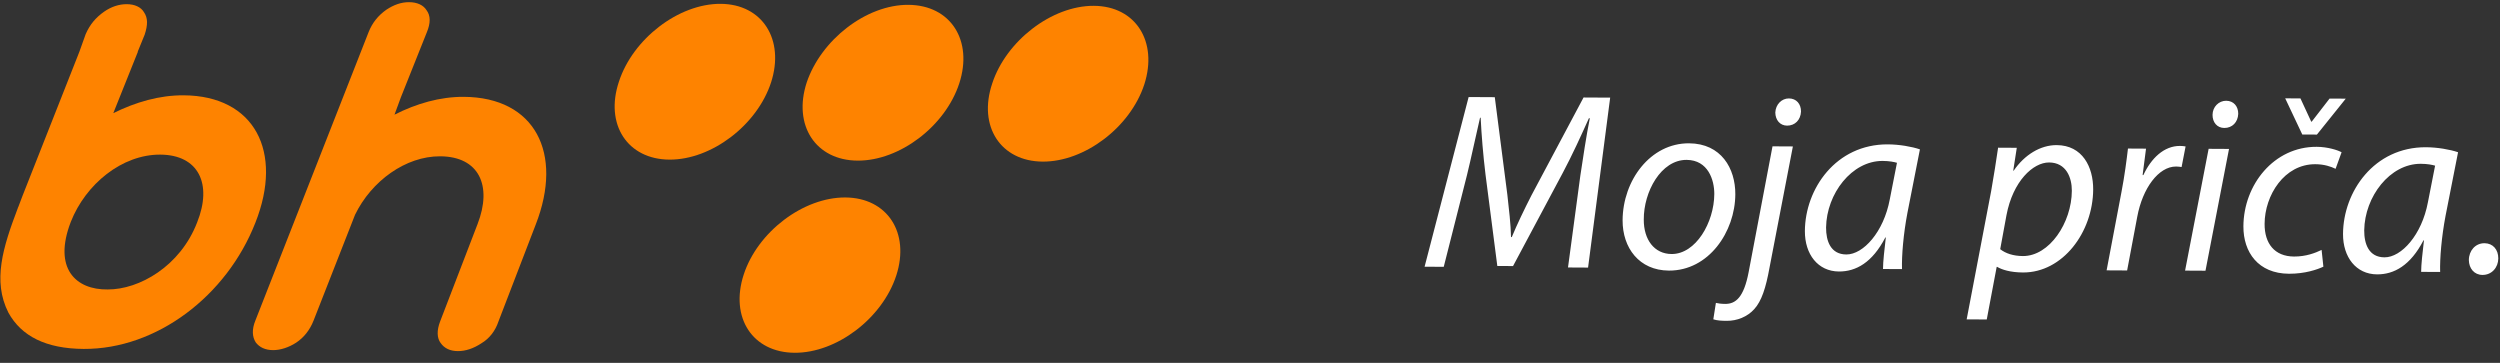 <svg width="689" height="100" viewBox="0 0 689 100" fill="none" xmlns="http://www.w3.org/2000/svg">
<rect x="0" y="0" width="689" height="100" fill="#333333" stroke="none"/>
<path fill-rule="evenodd" clip-rule="evenodd" d="M198.592 1.057C210.136 1.119 216.307 10.916 212.51 22.703C208.671 34.489 196.089 44.053 184.502 43.992C172.958 43.93 166.615 34.309 170.583 22.479C174.423 10.693 187.048 0.995 198.592 1.057Z" fill="#FE8300"/>
<path fill-rule="evenodd" clip-rule="evenodd" d="M250.329 1.333C262.045 1.395 268.215 11.193 264.376 22.979C260.536 34.765 247.954 44.33 236.367 44.268C224.823 44.206 218.48 34.585 222.32 22.755C226.288 10.969 238.742 1.271 250.329 1.333Z" fill="#FE8300"/>
<path fill-rule="evenodd" clip-rule="evenodd" d="M301.458 1.605C313.001 1.667 319.172 11.464 315.375 23.251C311.536 35.037 298.954 44.601 287.367 44.54C275.823 44.478 269.48 34.857 273.448 23.027C277.288 11.241 289.914 1.544 301.458 1.605Z" fill="#FE8300"/>
<path fill-rule="evenodd" clip-rule="evenodd" d="M232.965 54.421C244.509 54.483 250.852 64.104 247.012 75.934C243.173 87.72 230.59 97.285 219.004 97.223C207.417 97.161 201.117 87.54 204.956 75.71C208.796 63.88 221.421 54.36 232.965 54.421Z" fill="#FE8300"/>
<path fill-rule="evenodd" clip-rule="evenodd" d="M54.326 61.308C58.588 50.678 54.726 42.668 44.169 42.612C33.612 42.556 23.612 50.758 19.523 61.122C14.562 73.968 20.882 79.905 29.68 79.774C38.349 79.82 49.67 73.4 54.326 61.308ZM70.376 61.394C62.458 81.591 43.153 96.269 23.07 96.162C12.684 96.106 5.879 92.652 2.309 86.153C-2.108 77.43 0.817 68.124 4.909 57.361C4.909 57.361 4.909 57.227 5.039 57.05L6.214 53.95L21.875 14.264L23.618 9.391C24.791 6.734 26.389 4.834 28.715 3.204C30.61 1.882 32.76 1.139 34.949 1.151C37.094 1.162 38.85 1.926 39.7 3.396C40.765 4.955 40.755 6.863 39.882 9.522L37.969 14.216C37.969 14.216 37.969 14.216 37.968 14.35L31.227 31.18C37.466 28.106 43.956 26.233 50.608 26.268C70.133 26.372 78.162 41.772 70.376 61.394Z" fill="#FE8300"/>
<path fill-rule="evenodd" clip-rule="evenodd" d="M127.804 26.689C121.281 26.654 114.791 28.528 108.723 31.603L110.465 26.863L117.642 8.88C118.686 6.356 118.697 4.314 117.546 2.799C116.652 1.374 114.94 0.61 112.751 0.599C110.563 0.587 108.542 1.331 106.518 2.652C104.191 4.281 102.593 6.315 101.592 8.839L70.398 88.301C69.355 90.825 69.516 92.868 70.495 94.382C71.517 95.719 73.101 96.482 75.247 96.493C77.264 96.504 79.585 95.762 81.609 94.441C83.806 92.988 85.405 90.911 86.405 88.386L97.847 59.197C102.36 49.9 111.795 43.026 121.322 43.077C132.008 43.134 135.742 51.143 131.608 61.774L121.338 88.484C120.293 91.141 120.454 93.228 121.434 94.52C122.456 95.991 124.04 96.754 126.186 96.765C128.332 96.776 130.524 96.034 132.721 94.581C134.916 93.261 136.515 91.183 137.387 88.569L147.658 61.859C155.316 42.193 147.459 26.794 127.804 26.689Z" fill="#FE8300"/>
<path d="M684.171 75.771C686.746 75.785 688.517 73.709 688.53 71.223C688.543 68.782 687.05 67.043 684.733 67.031C682.201 67.017 680.43 69.094 680.417 71.668C680.447 73.976 681.897 75.759 684.171 75.771ZM669.129 55.762C667.45 64.719 661.838 70.948 657.161 70.922C652.826 70.899 651.558 67.209 651.578 63.48C651.714 54.16 658.672 45.098 667.169 45.144C669.057 45.154 670.3 45.426 671.114 45.653L669.129 55.762ZM672.503 74.955C672.394 71.181 672.898 65.236 674.002 59.428L677.442 41.958C675.215 41.192 671.742 40.596 668.609 40.579C654.276 40.503 645.799 52.841 645.737 64.47C645.702 70.861 649.325 75.586 655.118 75.617C659.796 75.641 664.315 73.18 667.914 66.231L668.043 66.231C667.638 69.691 667.278 72.885 667.267 74.927L672.503 74.955ZM639.834 68.877C638.113 69.711 635.532 70.718 632.228 70.701C626.864 70.672 624.093 67.107 624.122 61.692C624.164 53.791 629.574 45.209 638.114 45.255C640.56 45.268 642.402 45.899 643.686 46.527L645.342 41.965C644.315 41.382 641.53 40.479 638.483 40.463C626.682 40.4 618.343 50.919 618.282 62.371C618.244 69.517 622.375 75.397 630.829 75.443C635.25 75.466 638.646 74.286 640.324 73.496L639.834 68.877ZM638.544 37.09L646.493 27.19L642.03 27.166L637.104 33.532L636.975 33.531L634.005 27.124L629.8 27.101L634.51 37.069L638.544 37.09ZM613.019 35.267C615.208 35.279 616.761 33.69 616.859 31.382C616.87 29.296 615.591 27.78 613.531 27.769C611.514 27.758 609.789 29.436 609.777 31.655C609.766 33.741 611.045 35.257 613.019 35.267ZM607.831 74.61L614.319 41.044L608.697 41.014L602.209 74.58L607.831 74.61ZM586.245 74.495L589.028 59.729C590.486 51.881 594.895 45.868 599.745 45.894C600.345 45.897 600.903 45.989 601.246 46.035L602.349 40.359C601.92 40.268 601.277 40.22 600.805 40.218C596.385 40.194 592.847 43.638 590.72 48.242L590.505 48.241C590.862 45.669 591.132 43.318 591.445 40.967L586.467 40.94C586.107 44.045 585.526 48.525 584.687 52.871L580.581 74.509L586.245 74.539L586.245 74.495ZM552.981 59.315C554.748 49.959 560.312 44.751 564.732 44.775C569.495 44.8 571.018 49.025 570.999 52.576C570.952 61.408 564.808 70.608 557.513 70.569C554.852 70.555 552.711 69.833 551.258 68.671L552.981 59.315ZM547.549 88.048L550.287 73.548L550.416 73.549C551.7 74.31 554.013 75.077 557.532 75.096C568.475 75.154 576.817 64.014 576.88 52.208C576.913 46.038 573.941 40.03 566.817 39.992C562.354 39.968 557.962 42.653 554.978 47.031L554.849 47.03L555.827 40.733L550.677 40.705C550.187 44.12 549.476 48.599 548.768 52.635L542.013 88.018L547.549 88.048ZM520.818 54.971C519.139 63.928 513.527 70.156 508.849 70.132C504.515 70.109 503.247 66.418 503.267 62.689C503.403 53.369 510.361 44.307 518.858 44.352C520.746 44.363 521.989 44.636 522.803 44.862L520.818 54.971ZM524.192 74.164C524.083 70.39 524.587 64.445 525.691 58.637L529.131 41.167C526.904 40.401 523.431 39.805 520.298 39.788C505.965 39.712 497.488 52.05 497.426 63.679C497.391 70.07 501.014 74.795 506.807 74.826C511.485 74.85 516.004 72.389 519.603 65.44L519.732 65.44C519.327 68.9 518.967 72.094 518.956 74.136L524.192 74.164ZM492.516 34.625C494.705 34.636 496.259 33.047 496.357 30.739C496.368 28.653 495.088 27.137 493.029 27.126C491.012 27.116 489.372 28.794 489.274 31.012C489.306 33.099 490.585 34.614 492.516 34.625ZM488.495 40.373L481.915 75.048C480.591 81.965 478.35 83.773 475.475 83.757C474.316 83.751 473.501 83.614 472.901 83.478L472.19 88.001C473.261 88.362 474.506 88.413 475.922 88.42C478.711 88.435 481.549 87.341 483.492 85.176C485.478 82.968 486.656 79.423 487.673 73.791L494.117 40.359L488.495 40.329L488.495 40.373ZM464.829 44.064C470.751 44.096 472.481 49.609 472.46 53.471C472.418 61.327 467.351 70.043 460.699 70.008C455.893 69.982 452.996 66.017 453.025 60.513C452.98 52.834 457.791 44.027 464.829 44.064ZM465.497 39.496C454.854 39.44 447.246 49.696 447.188 60.704C447.147 68.293 451.749 74.532 459.945 74.576C470.931 74.634 478.198 63.887 478.254 53.546C478.291 46.444 474.38 39.544 465.497 39.496ZM437.677 73.702L443.763 26.908L436.425 26.869L422.076 53.823C420.081 57.718 418.085 61.88 416.65 65.335L416.436 65.333C416.368 61.871 415.876 57.607 415.425 53.654L411.963 26.783L404.754 26.744L392.617 73.506L397.895 73.535L404.296 48.269C405.392 43.836 406.889 36.742 407.899 32.443L408.071 32.443C408.303 37.238 408.746 42.656 409.404 48.074L412.659 73.303L416.994 73.326L430.692 47.655C433.249 42.875 435.768 37.34 437.896 32.602L438.154 32.604C437.228 37.126 436.205 44.001 435.537 48.435L432.141 73.717L437.677 73.747L437.677 73.702Z" fill="white"/>
</svg>
